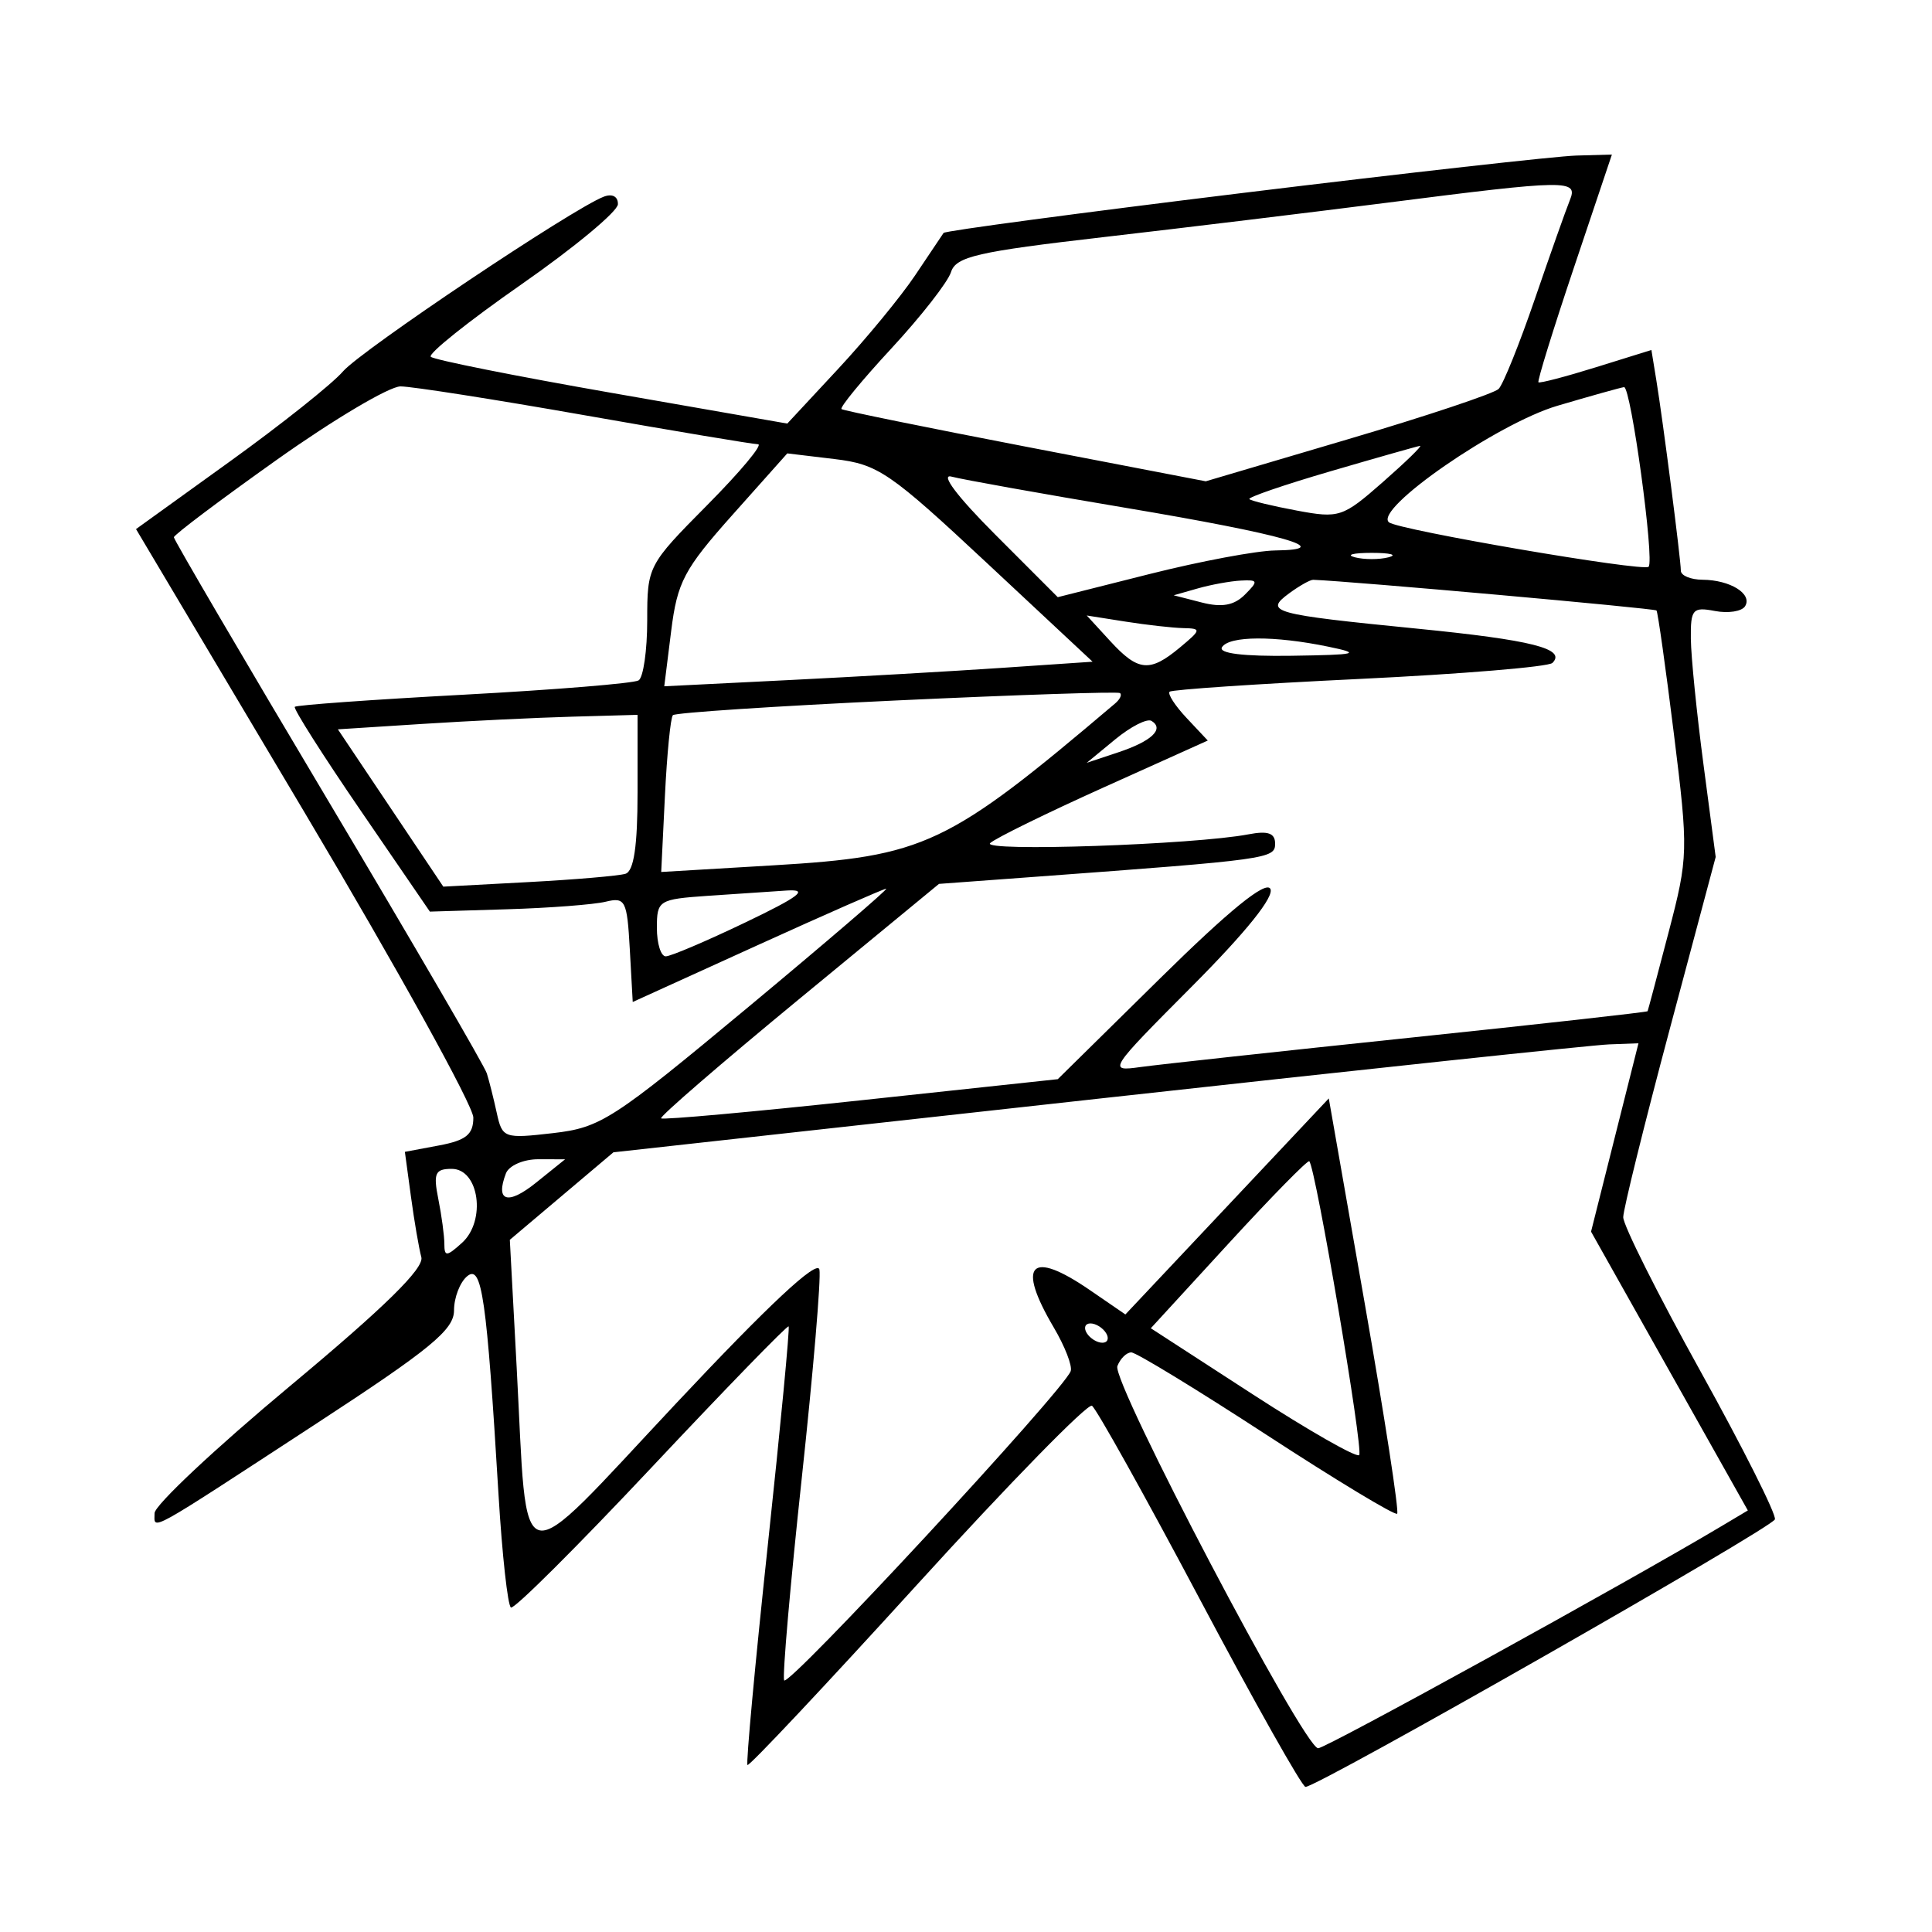 <svg xmlns="http://www.w3.org/2000/svg" width="200" height="200" viewBox="0 0 200 200" version="1.1">
	<path d="M 128.720 19.966 C 111.792 22.034, 97.823 23.900, 97.679 24.113 C 97.535 24.326, 96.210 26.300, 94.735 28.500 C 93.261 30.700, 89.679 35.053, 86.777 38.174 L 81.500 43.848 63.329 40.674 C 53.335 38.928, 44.905 37.245, 44.595 36.933 C 44.286 36.622, 48.511 33.247, 53.983 29.433 C 59.455 25.620, 63.948 21.889, 63.966 21.143 C 63.986 20.343, 63.385 20.022, 62.502 20.361 C 59.260 21.605, 37.383 36.265, 35.500 38.454 C 34.400 39.734, 29.131 43.929, 23.790 47.776 L 14.081 54.771 31.540 84.125 C 41.143 100.270, 49 114.476, 49 115.694 C 49 117.439, 48.248 118.050, 45.457 118.574 L 41.913 119.239 42.541 123.869 C 42.886 126.416, 43.370 129.238, 43.616 130.139 C 43.929 131.284, 39.827 135.310, 30.032 143.473 C 22.315 149.905, 16 155.831, 16 156.643 C 16 158.411, 14.913 159.013, 32.750 147.369 C 44.571 139.653, 47 137.656, 47 135.656 C 47 134.330, 47.613 132.737, 48.361 132.115 C 49.886 130.850, 50.379 134.284, 51.610 154.780 C 51.983 160.984, 52.561 166.218, 52.894 166.411 C 53.227 166.605, 59.777 160.080, 67.448 151.913 C 75.120 143.746, 81.506 137.172, 81.639 137.306 C 81.772 137.439, 80.801 147.642, 79.480 159.980 C 78.159 172.318, 77.214 182.547, 77.379 182.712 C 77.544 182.877, 85.454 174.465, 94.956 164.019 C 104.459 153.573, 112.595 145.250, 113.038 145.523 C 113.480 145.797, 118.490 154.781, 124.171 165.488 C 129.852 176.196, 134.789 184.966, 135.143 184.978 C 136.354 185.019, 183.437 158.188, 183.738 157.285 C 183.903 156.790, 180.433 149.885, 176.027 141.942 C 171.621 133.999, 168.024 126.825, 168.036 126 C 168.047 125.175, 170.205 116.448, 172.832 106.607 L 177.607 88.715 176.340 79.107 C 175.642 73.823, 175.056 67.985, 175.036 66.133 C 175.003 63.067, 175.225 62.810, 177.524 63.249 C 178.912 63.515, 180.320 63.292, 180.652 62.754 C 181.437 61.483, 179.109 60.035, 176.250 60.015 C 175.012 60.007, 174 59.583, 174 59.072 C 174 57.928, 172.162 43.646, 171.464 39.366 L 170.953 36.231 165.226 38.013 C 162.077 38.993, 159.392 39.696, 159.259 39.574 C 159.127 39.452, 160.784 34.098, 162.941 27.676 L 166.863 16 163.182 16.103 C 161.157 16.159, 145.649 17.897, 128.720 19.966 M 143.500 20.996 C 135.800 21.979, 122.646 23.575, 114.270 24.542 C 101.148 26.057, 98.957 26.560, 98.445 28.174 C 98.118 29.205, 95.348 32.751, 92.289 36.055 C 89.230 39.358, 86.902 42.191, 87.114 42.350 C 87.326 42.509, 95.897 44.256, 106.160 46.232 L 124.820 49.824 139.554 45.467 C 147.659 43.071, 154.671 40.729, 155.138 40.262 C 155.605 39.795, 157.292 35.607, 158.887 30.956 C 160.482 26.305, 162.108 21.712, 162.500 20.750 C 163.389 18.570, 162.403 18.583, 143.500 20.996 M 28.680 47.580 C 22.806 51.749, 18 55.367, 18 55.619 C 18 55.872, 25.191 68.150, 33.980 82.904 C 42.768 97.658, 50.156 110.353, 50.396 111.115 C 50.636 111.877, 51.099 113.716, 51.423 115.202 C 51.996 117.821, 52.175 117.886, 57.257 117.300 C 62.177 116.733, 63.414 115.936, 77.345 104.348 C 85.509 97.557, 91.986 92, 91.738 92 C 91.489 92, 85.484 94.638, 78.393 97.862 L 65.500 103.725 65.197 98.267 C 64.917 93.212, 64.733 92.849, 62.697 93.346 C 61.489 93.641, 56.900 93.993, 52.500 94.127 L 44.500 94.370 37.353 83.935 C 33.423 78.196, 30.346 73.351, 30.517 73.170 C 30.687 72.988, 38.563 72.423, 48.019 71.914 C 57.475 71.404, 65.614 70.739, 66.106 70.435 C 66.598 70.131, 67 67.333, 67 64.218 C 67 58.612, 67.064 58.489, 73.221 52.277 C 76.643 48.825, 79.005 45.995, 78.471 45.988 C 77.937 45.982, 69.864 44.632, 60.532 42.988 C 51.199 41.345, 42.617 40, 41.461 40 C 40.305 40, 34.554 43.411, 28.680 47.580 M 161.217 42.007 C 154.995 43.843, 142.172 52.715, 143.784 54.069 C 144.729 54.863, 170.122 59.211, 170.662 58.672 C 171.296 58.037, 168.829 39.989, 168.119 40.076 C 167.779 40.118, 164.673 40.987, 161.217 42.007 M 137.752 48.781 C 132.941 50.187, 129.153 51.486, 129.334 51.668 C 129.516 51.849, 131.725 52.383, 134.243 52.853 C 138.635 53.674, 138.998 53.553, 143.161 49.897 C 145.547 47.800, 147.275 46.117, 147 46.155 C 146.725 46.193, 142.563 47.375, 137.752 48.781 M 75.846 53.277 C 70.807 58.929, 70.114 60.241, 69.478 65.332 L 68.764 71.044 81.632 70.403 C 88.709 70.051, 98.686 69.478, 103.803 69.131 L 113.105 68.500 102.185 58.302 C 92.084 48.868, 90.899 48.060, 86.383 47.520 L 81.500 46.935 75.846 53.277 M 103 55.312 L 109.500 61.819 119 59.424 C 124.225 58.107, 130.075 57.009, 132 56.984 C 138.466 56.901, 132.956 55.330, 116.500 52.565 C 107.700 51.087, 99.600 49.635, 98.500 49.340 C 97.298 49.018, 99.095 51.402, 103 55.312 M 140.250 57.689 C 141.213 57.941, 142.787 57.941, 143.750 57.689 C 144.713 57.438, 143.925 57.232, 142 57.232 C 140.075 57.232, 139.287 57.438, 140.250 57.689 M 124 60.912 L 121.500 61.624 124.406 62.370 C 126.485 62.904, 127.756 62.673, 128.870 61.558 C 130.281 60.147, 130.243 60.009, 128.464 60.100 C 127.384 60.155, 125.375 60.520, 124 60.912 M 133.441 61.429 C 130.831 63.349, 131.715 63.593, 146.667 65.074 C 158.600 66.256, 162.173 67.160, 160.707 68.626 C 160.303 69.030, 151.316 69.776, 140.736 70.284 C 130.156 70.792, 121.311 71.387, 121.079 71.607 C 120.848 71.828, 121.642 73.055, 122.844 74.334 L 125.029 76.660 114.265 81.507 C 108.344 84.173, 103.050 86.770, 102.500 87.278 C 101.504 88.197, 123.637 87.445, 129.250 86.368 C 131.258 85.983, 132 86.244, 132 87.335 C 132 88.891, 131.342 88.982, 107.351 90.752 L 97.203 91.500 82.662 103.477 C 74.665 110.065, 68.264 115.597, 68.438 115.771 C 68.611 115.945, 77.922 115.104, 89.127 113.902 L 109.500 111.716 120.124 101.250 C 127.245 94.236, 130.996 91.185, 131.499 91.998 C 131.975 92.769, 129.036 96.438, 123.426 102.075 C 114.733 110.808, 114.654 110.932, 118.051 110.461 C 119.948 110.198, 132.519 108.830, 145.987 107.421 C 159.454 106.012, 170.512 104.779, 170.559 104.680 C 170.606 104.581, 171.587 100.894, 172.739 96.487 C 174.770 88.716, 174.786 88.094, 173.283 75.987 C 172.430 69.119, 171.619 63.364, 171.480 63.197 C 171.294 62.975, 139.895 60.168, 135.941 60.021 C 135.634 60.009, 134.509 60.643, 133.441 61.429 M 114.924 66.358 C 117.823 69.517, 119.023 69.629, 122.139 67.033 C 124.362 65.181, 124.384 65.064, 122.500 65.022 C 121.400 64.998, 118.700 64.694, 116.500 64.347 L 112.500 63.716 114.924 66.358 M 126.500 67 C 126.106 67.638, 128.712 67.958, 133.691 67.885 C 140.529 67.784, 141.003 67.667, 137.500 66.943 C 131.931 65.791, 127.232 65.815, 126.500 67 M 92.798 72.511 C 80.312 73.094, 69.899 73.780, 69.657 74.035 C 69.416 74.291, 69.045 78.048, 68.833 82.383 L 68.448 90.267 79.974 89.584 C 95.764 88.649, 98.057 87.566, 115.433 72.825 C 115.947 72.390, 116.172 71.903, 115.933 71.743 C 115.695 71.583, 105.284 71.929, 92.798 72.511 M 43.739 74.939 L 34.978 75.500 40.434 83.643 L 45.891 91.785 54.696 91.314 C 59.538 91.055, 64.063 90.668, 64.750 90.453 C 65.614 90.183, 66 87.582, 66 82.031 L 66 74 59.250 74.189 C 55.538 74.293, 48.557 74.630, 43.739 74.939 M 115.442 76.542 L 112.500 78.965 115.752 77.884 C 119.212 76.734, 120.560 75.464, 119.208 74.629 C 118.755 74.348, 117.060 75.209, 115.442 76.542 M 73.250 92.737 C 68.187 93.091, 68 93.210, 68 96.052 C 68 97.674, 68.413 99, 68.919 99 C 69.424 99, 73.124 97.425, 77.140 95.500 C 82.764 92.805, 83.760 92.043, 81.472 92.185 C 79.837 92.287, 76.138 92.535, 73.250 92.737 M 113.500 113.758 L 63.500 119.287 58.139 123.816 L 52.777 128.345 53.483 141.514 C 54.666 163.602, 53.127 163.253, 70 145.269 C 79.565 135.074, 84.611 130.361, 84.826 131.423 C 85.006 132.307, 84.183 142.030, 82.997 153.028 C 81.811 164.026, 80.990 173.439, 81.171 173.947 C 81.488 174.835, 110.148 143.912, 110.839 141.936 C 111.025 141.403, 110.238 139.373, 109.089 137.426 C 105.203 130.841, 106.656 129.319, 112.803 133.536 L 116.500 136.072 127.028 124.890 L 137.556 113.708 141.290 135.008 C 143.344 146.724, 144.848 156.485, 144.633 156.700 C 144.418 156.915, 138.341 153.245, 131.127 148.545 C 123.914 143.845, 117.607 140, 117.113 140 C 116.619 140, 115.969 140.638, 115.670 141.418 C 115.054 143.022, 134.978 180.948, 136.453 180.979 C 137.236 180.996, 168.438 163.815, 178.218 157.982 L 180.936 156.361 172.820 141.930 L 164.705 127.500 167.159 117.750 L 169.614 108 166.557 108.115 C 164.876 108.178, 141 110.718, 113.500 113.758 M 52.374 121.467 C 51.254 124.387, 52.562 124.787, 55.500 122.424 L 58.500 120.010 55.719 120.005 C 54.189 120.002, 52.684 120.660, 52.374 121.467 M 127.195 128.712 L 119.132 137.500 129.658 144.325 C 135.447 148.078, 140.417 150.916, 140.702 150.631 C 141.171 150.163, 136.202 120.894, 135.538 120.212 C 135.384 120.054, 131.629 123.879, 127.195 128.712 M 45.375 124.125 C 45.719 125.844, 46 127.938, 46 128.780 C 46 130.108, 46.241 130.092, 47.827 128.657 C 50.348 126.375, 49.600 121, 46.762 121 C 45.042 121, 44.841 121.454, 45.375 124.125 M 112.500 138 C 112.840 138.550, 113.568 139, 114.118 139 C 114.668 139, 114.840 138.550, 114.500 138 C 114.160 137.450, 113.432 137, 112.882 137 C 112.332 137, 112.160 137.450, 112.500 138" stroke="none" fill="black" fill-rule="evenodd"/>
</svg>
